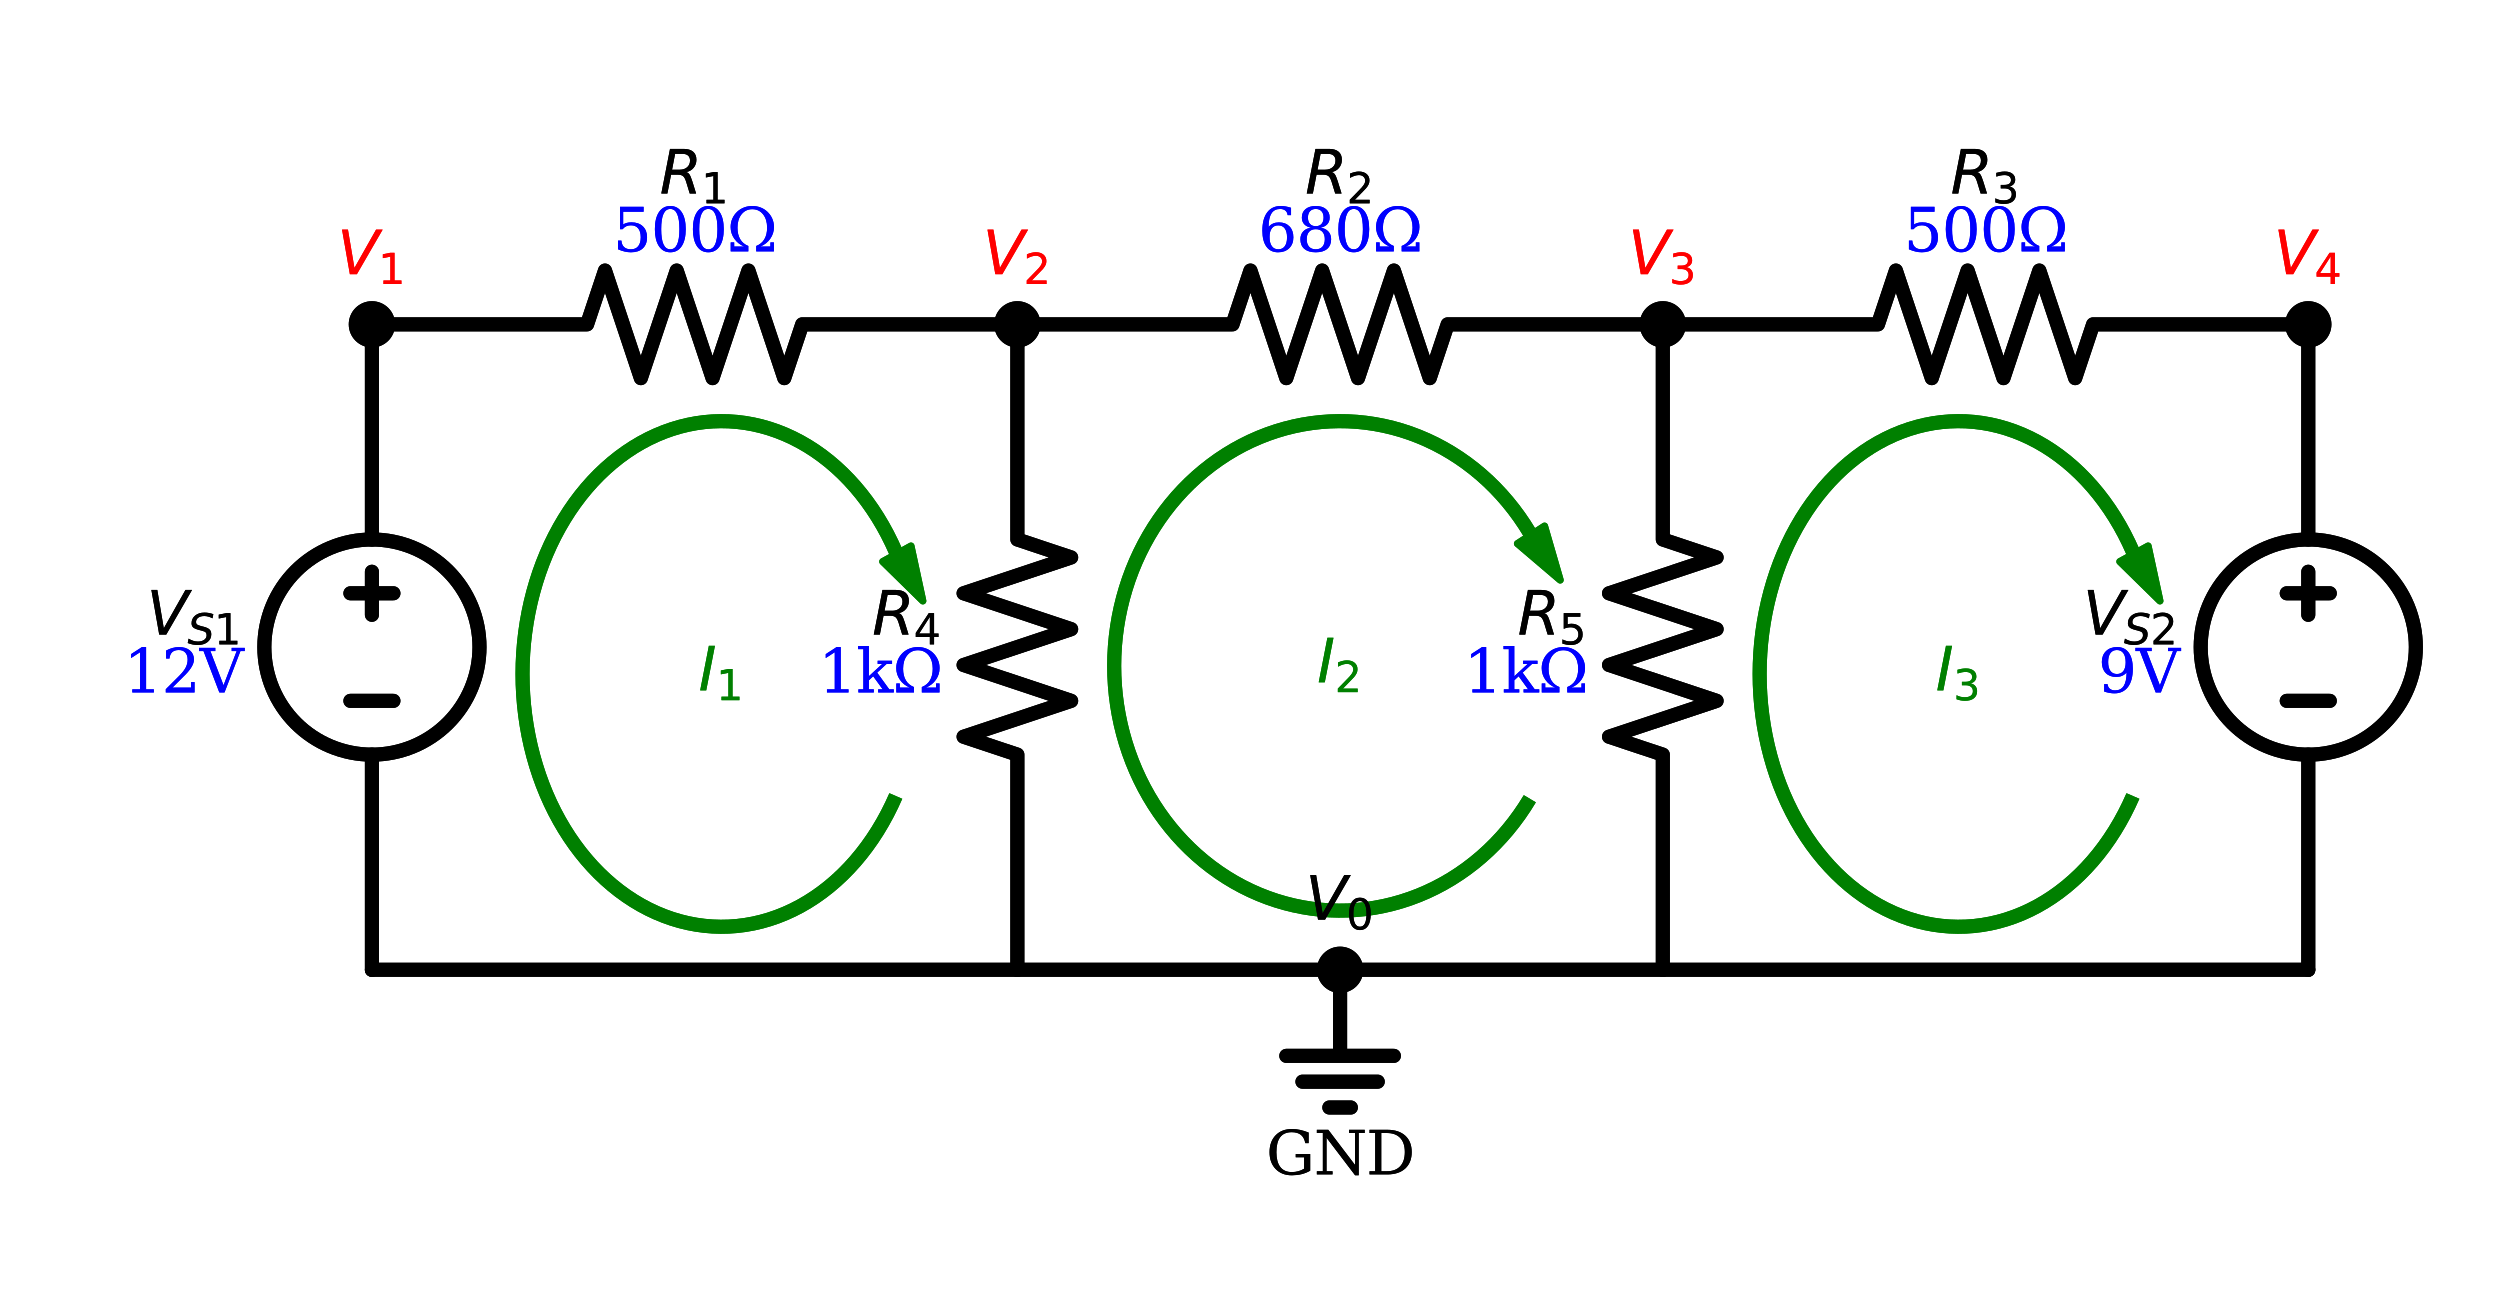 <?xml version="1.0" encoding="utf-8" standalone="no"?>
<!DOCTYPE svg PUBLIC "-//W3C//DTD SVG 1.1//EN"
  "http://www.w3.org/Graphics/SVG/1.1/DTD/svg11.dtd">
<svg xmlns:xlink="http://www.w3.org/1999/xlink" width="355.565pt" height="183.754pt" viewBox="0 0 355.565 183.754" xmlns="http://www.w3.org/2000/svg" version="1.1">
 <defs>
  <style type="text/css">*{stroke-linejoin: round; stroke-linecap: butt}</style>
 </defs>
 <g id="figure_1">
  <g id="patch_1">
   <path d="M 0 183.754 
L 355.565 183.754 
L 355.565 0 
L 0 0 
z
" style="fill: #ffffff"/>
  </g>
  <g id="axes_1">
   <g id="patch_2">
    <path d="M 52.896 107.33 
C 56.954 107.33 60.846 105.718 63.715 102.849 
C 66.584 99.98 68.196 96.088 68.196 92.03 
C 68.196 87.972 66.584 84.08 63.715 81.211 
C 60.846 78.342 56.954 76.73 52.896 76.73 
C 48.838 76.73 44.946 78.342 42.077 81.211 
C 39.208 84.08 37.596 87.972 37.596 92.03 
C 37.596 96.088 39.208 99.98 42.077 102.849 
C 44.946 105.718 48.838 107.33 52.896 107.33 
L 52.896 107.33 
z
" clip-path="url(#pdf6a0d8277)" style="fill: none; stroke: #000000; stroke-width: 2; stroke-linejoin: miter"/>
   </g>
   <g id="patch_3">
    <path d="M 328.296 107.33 
C 332.354 107.33 336.246 105.718 339.115 102.849 
C 341.984 99.98 343.596 96.088 343.596 92.03 
C 343.596 87.972 341.984 84.08 339.115 81.211 
C 336.246 78.342 332.354 76.73 328.296 76.73 
C 324.238 76.73 320.346 78.342 317.477 81.211 
C 314.608 84.08 312.996 87.972 312.996 92.03 
C 312.996 96.088 314.608 99.98 317.477 102.849 
C 320.346 105.718 324.238 107.33 328.296 107.33 
L 328.296 107.33 
z
" clip-path="url(#pdf6a0d8277)" style="fill: none; stroke: #000000; stroke-width: 2; stroke-linejoin: miter"/>
   </g>
   <g id="patch_4">
    <path d="M 127.409 78.498 
C 125.904 75.029 123.958 71.9 121.65 69.238 
C 119.342 66.575 116.703 64.415 113.84 62.845 
C 110.978 61.275 107.93 60.317 104.822 60.009 
C 101.713 59.701 98.586 60.047 95.566 61.035 
C 92.547 62.022 89.676 63.636 87.071 65.812 
C 84.466 67.988 82.161 70.696 80.251 73.826 
C 78.34 76.956 76.85 80.466 75.841 84.213 
C 74.831 87.961 74.316 91.894 74.316 95.855 
C 74.316 99.816 74.831 103.749 75.841 107.497 
C 76.85 111.244 78.34 114.754 80.251 117.884 
C 82.161 121.014 84.466 123.722 87.071 125.898 
C 89.676 128.074 92.547 129.688 95.566 130.675 
C 98.586 131.663 101.713 132.009 104.822 131.701 
C 107.93 131.393 110.978 130.435 113.84 128.865 
C 116.703 127.295 119.342 125.135 121.65 122.472 
C 123.958 119.81 125.904 116.681 127.409 113.212 
" clip-path="url(#pdf6a0d8277)" style="fill: none; stroke: #008000; stroke-width: 2; stroke-linejoin: miter"/>
   </g>
   <g id="patch_5">
    <path d="M 131.25 85.466 
L 125.547 79.874 
L 127.544 78.773 
L 127.396 78.505 
L 127.423 78.491 
L 127.571 78.759 
L 129.567 77.658 
z
" clip-path="url(#pdf6a0d8277)" style="fill: #008000; stroke: #008000; stroke-linejoin: miter"/>
   </g>
   <g id="patch_6">
    <path d="M 217.58 75.813 
C 215.71 72.679 213.387 69.89 210.7 67.555 
C 208.012 65.22 204.996 63.368 201.765 62.071 
C 198.535 60.774 195.134 60.047 191.691 59.92 
C 188.248 59.793 184.808 60.267 181.504 61.323 
C 178.2 62.379 175.074 64.004 172.246 66.135 
C 169.418 68.267 166.925 70.877 164.862 73.866 
C 162.799 76.855 161.194 80.185 160.107 83.726 
C 159.02 87.268 158.466 90.975 158.466 94.707 
C 158.466 98.44 159.02 102.147 160.107 105.689 
C 161.194 109.23 162.799 112.56 164.862 115.549 
C 166.925 118.538 169.418 121.148 172.246 123.28 
C 175.074 125.411 178.2 127.036 181.504 128.092 
C 184.808 129.148 188.248 129.622 191.691 129.495 
C 195.134 129.368 198.535 128.641 201.765 127.344 
C 204.996 126.047 208.012 124.195 210.7 121.86 
C 213.387 119.525 215.71 116.736 217.58 113.602 
" clip-path="url(#pdf6a0d8277)" style="fill: none; stroke: #008000; stroke-width: 2; stroke-linejoin: miter"/>
   </g>
   <g id="patch_7">
    <path d="M 221.899 82.495 
L 215.819 77.316 
L 217.733 76.078 
L 217.567 75.821 
L 217.593 75.805 
L 217.759 76.062 
L 219.674 74.824 
z
" clip-path="url(#pdf6a0d8277)" style="fill: #008000; stroke: #008000; stroke-linejoin: miter"/>
   </g>
   <g id="patch_8">
    <path d="M 303.359 78.498 
C 301.854 75.029 299.908 71.9 297.6 69.238 
C 295.292 66.575 292.653 64.415 289.79 62.845 
C 286.928 61.275 283.88 60.317 280.772 60.009 
C 277.663 59.701 274.536 60.047 271.516 61.035 
C 268.497 62.022 265.626 63.636 263.021 65.812 
C 260.416 67.988 258.111 70.696 256.201 73.826 
C 254.29 76.956 252.8 80.466 251.791 84.213 
C 250.781 87.961 250.266 91.894 250.266 95.855 
C 250.266 99.816 250.781 103.749 251.791 107.497 
C 252.8 111.244 254.29 114.754 256.201 117.884 
C 258.111 121.014 260.416 123.722 263.021 125.898 
C 265.626 128.074 268.497 129.688 271.516 130.675 
C 274.536 131.663 277.663 132.009 280.772 131.701 
C 283.88 131.393 286.928 130.435 289.79 128.865 
C 292.653 127.295 295.292 125.135 297.6 122.472 
C 299.908 119.81 301.854 116.681 303.359 113.212 
" clip-path="url(#pdf6a0d8277)" style="fill: none; stroke: #008000; stroke-width: 2; stroke-linejoin: miter"/>
   </g>
   <g id="patch_9">
    <path d="M 307.2 85.466 
L 301.497 79.874 
L 303.494 78.773 
L 303.346 78.505 
L 303.373 78.491 
L 303.521 78.759 
L 305.517 77.658 
z
" clip-path="url(#pdf6a0d8277)" style="fill: #008000; stroke: #008000; stroke-linejoin: miter"/>
   </g>
   <g id="patch_10">
    <path d="M 52.896 107.33 
C 56.954 107.33 60.846 105.718 63.715 102.849 
C 66.584 99.98 68.196 96.088 68.196 92.03 
C 68.196 87.972 66.584 84.08 63.715 81.211 
C 60.846 78.342 56.954 76.73 52.896 76.73 
C 48.838 76.73 44.946 78.342 42.077 81.211 
C 39.208 84.08 37.596 87.972 37.596 92.03 
C 37.596 96.088 39.208 99.98 42.077 102.849 
C 44.946 105.718 48.838 107.33 52.896 107.33 
L 52.896 107.33 
z
" clip-path="url(#pdf6a0d8277)" style="fill: none; stroke: #000000; stroke-width: 2; stroke-linejoin: miter"/>
   </g>
   <g id="patch_11">
    <path d="M 328.296 107.33 
C 332.354 107.33 336.246 105.718 339.115 102.849 
C 341.984 99.98 343.596 96.088 343.596 92.03 
C 343.596 87.972 341.984 84.08 339.115 81.211 
C 336.246 78.342 332.354 76.73 328.296 76.73 
C 324.238 76.73 320.346 78.342 317.477 81.211 
C 314.608 84.08 312.996 87.972 312.996 92.03 
C 312.996 96.088 314.608 99.98 317.477 102.849 
C 320.346 105.718 324.238 107.33 328.296 107.33 
L 328.296 107.33 
z
" clip-path="url(#pdf6a0d8277)" style="fill: none; stroke: #000000; stroke-width: 2; stroke-linejoin: miter"/>
   </g>
   <g id="patch_12">
    <path d="M 127.409 78.498 
C 125.904 75.029 123.958 71.9 121.65 69.238 
C 119.342 66.575 116.703 64.415 113.84 62.845 
C 110.978 61.275 107.93 60.317 104.822 60.009 
C 101.713 59.701 98.586 60.047 95.566 61.035 
C 92.547 62.022 89.676 63.636 87.071 65.812 
C 84.466 67.988 82.161 70.696 80.251 73.826 
C 78.34 76.956 76.85 80.466 75.841 84.213 
C 74.831 87.961 74.316 91.894 74.316 95.855 
C 74.316 99.816 74.831 103.749 75.841 107.497 
C 76.85 111.244 78.34 114.754 80.251 117.884 
C 82.161 121.014 84.466 123.722 87.071 125.898 
C 89.676 128.074 92.547 129.688 95.566 130.675 
C 98.586 131.663 101.713 132.009 104.822 131.701 
C 107.93 131.393 110.978 130.435 113.84 128.865 
C 116.703 127.295 119.342 125.135 121.65 122.472 
C 123.958 119.81 125.904 116.681 127.409 113.212 
" clip-path="url(#pdf6a0d8277)" style="fill: none; stroke: #008000; stroke-width: 2; stroke-linejoin: miter"/>
   </g>
   <g id="patch_13">
    <path d="M 131.25 85.466 
L 125.547 79.874 
L 127.544 78.773 
L 127.396 78.505 
L 127.423 78.491 
L 127.571 78.759 
L 129.567 77.658 
z
" clip-path="url(#pdf6a0d8277)" style="fill: #008000; stroke: #008000; stroke-linejoin: miter"/>
   </g>
   <g id="patch_14">
    <path d="M 217.58 75.813 
C 215.71 72.679 213.387 69.89 210.7 67.555 
C 208.012 65.22 204.996 63.368 201.765 62.071 
C 198.535 60.774 195.134 60.047 191.691 59.92 
C 188.248 59.793 184.808 60.267 181.504 61.323 
C 178.2 62.379 175.074 64.004 172.246 66.135 
C 169.418 68.267 166.925 70.877 164.862 73.866 
C 162.799 76.855 161.194 80.185 160.107 83.726 
C 159.02 87.268 158.466 90.975 158.466 94.707 
C 158.466 98.44 159.02 102.147 160.107 105.689 
C 161.194 109.23 162.799 112.56 164.862 115.549 
C 166.925 118.538 169.418 121.148 172.246 123.28 
C 175.074 125.411 178.2 127.036 181.504 128.092 
C 184.808 129.148 188.248 129.622 191.691 129.495 
C 195.134 129.368 198.535 128.641 201.765 127.344 
C 204.996 126.047 208.012 124.195 210.7 121.86 
C 213.387 119.525 215.71 116.736 217.58 113.602 
" clip-path="url(#pdf6a0d8277)" style="fill: none; stroke: #008000; stroke-width: 2; stroke-linejoin: miter"/>
   </g>
   <g id="patch_15">
    <path d="M 221.899 82.495 
L 215.819 77.316 
L 217.733 76.078 
L 217.567 75.821 
L 217.593 75.805 
L 217.759 76.062 
L 219.674 74.824 
z
" clip-path="url(#pdf6a0d8277)" style="fill: #008000; stroke: #008000; stroke-linejoin: miter"/>
   </g>
   <g id="patch_16">
    <path d="M 303.359 78.498 
C 301.854 75.029 299.908 71.9 297.6 69.238 
C 295.292 66.575 292.653 64.415 289.79 62.845 
C 286.928 61.275 283.88 60.317 280.772 60.009 
C 277.663 59.701 274.536 60.047 271.516 61.035 
C 268.497 62.022 265.626 63.636 263.021 65.812 
C 260.416 67.988 258.111 70.696 256.201 73.826 
C 254.29 76.956 252.8 80.466 251.791 84.213 
C 250.781 87.961 250.266 91.894 250.266 95.855 
C 250.266 99.816 250.781 103.749 251.791 107.497 
C 252.8 111.244 254.29 114.754 256.201 117.884 
C 258.111 121.014 260.416 123.722 263.021 125.898 
C 265.626 128.074 268.497 129.688 271.516 130.675 
C 274.536 131.663 277.663 132.009 280.772 131.701 
C 283.88 131.393 286.928 130.435 289.79 128.865 
C 292.653 127.295 295.292 125.135 297.6 122.472 
C 299.908 119.81 301.854 116.681 303.359 113.212 
" clip-path="url(#pdf6a0d8277)" style="fill: none; stroke: #008000; stroke-width: 2; stroke-linejoin: miter"/>
   </g>
   <g id="patch_17">
    <path d="M 307.2 85.466 
L 301.497 79.874 
L 303.494 78.773 
L 303.346 78.505 
L 303.373 78.491 
L 303.521 78.759 
L 305.517 77.658 
z
" clip-path="url(#pdf6a0d8277)" style="fill: #008000; stroke: #008000; stroke-linejoin: miter"/>
   </g>
   <g id="line2d_1">
    <path d="M 52.896 137.93 
L 52.896 107.33 
L 52.896 107.33 
M 52.896 76.73 
L 52.896 76.73 
L 52.896 46.13 
" clip-path="url(#pdf6a0d8277)" style="fill: none; stroke: #000000; stroke-width: 2; stroke-linecap: round"/>
   </g>
   <g id="line2d_2">
    <path d="M 55.956 99.68 
L 49.836 99.68 
" clip-path="url(#pdf6a0d8277)" style="fill: none; stroke: #000000; stroke-width: 2; stroke-linecap: round"/>
   </g>
   <g id="line2d_3">
    <path d="M 52.896 87.44 
L 52.896 81.32 
" clip-path="url(#pdf6a0d8277)" style="fill: none; stroke: #000000; stroke-width: 2; stroke-linecap: round"/>
   </g>
   <g id="line2d_4">
    <path d="M 55.956 84.38 
L 49.836 84.38 
" clip-path="url(#pdf6a0d8277)" style="fill: none; stroke: #000000; stroke-width: 2; stroke-linecap: round"/>
   </g>
   <g id="line2d_5">
    <path d="M 52.896 46.13 
L 83.496 46.13 
L 86.046 38.48 
L 91.146 53.78 
L 96.246 38.48 
L 101.346 53.78 
L 106.446 38.48 
L 111.546 53.78 
L 114.096 46.13 
L 144.696 46.13 
" clip-path="url(#pdf6a0d8277)" style="fill: none; stroke: #000000; stroke-width: 2; stroke-linecap: round"/>
   </g>
   <g id="line2d_6">
    <path d="M 144.696 46.13 
L 144.696 76.73 
L 152.346 79.28 
L 137.046 84.38 
L 152.346 89.48 
L 137.046 94.58 
L 152.346 99.68 
L 137.046 104.78 
L 144.696 107.33 
L 144.696 137.93 
" clip-path="url(#pdf6a0d8277)" style="fill: none; stroke: #000000; stroke-width: 2; stroke-linecap: round"/>
   </g>
   <g id="line2d_7">
    <path d="M 144.696 137.93 
L 98.796 137.93 
L 52.896 137.93 
" clip-path="url(#pdf6a0d8277)" style="fill: none; stroke: #000000; stroke-width: 2; stroke-linecap: round"/>
   </g>
   <g id="line2d_8">
    <path d="M 144.696 46.13 
L 175.296 46.13 
L 177.846 38.48 
L 182.946 53.78 
L 188.046 38.48 
L 193.146 53.78 
L 198.246 38.48 
L 203.346 53.78 
L 205.896 46.13 
L 236.496 46.13 
" clip-path="url(#pdf6a0d8277)" style="fill: none; stroke: #000000; stroke-width: 2; stroke-linecap: round"/>
   </g>
   <g id="line2d_9">
    <path d="M 236.496 46.13 
L 236.496 76.73 
L 244.146 79.28 
L 228.846 84.38 
L 244.146 89.48 
L 228.846 94.58 
L 244.146 99.68 
L 228.846 104.78 
L 236.496 107.33 
L 236.496 137.93 
" clip-path="url(#pdf6a0d8277)" style="fill: none; stroke: #000000; stroke-width: 2; stroke-linecap: round"/>
   </g>
   <g id="line2d_10">
    <path d="M 236.496 137.93 
L 213.546 137.93 
L 190.596 137.93 
" clip-path="url(#pdf6a0d8277)" style="fill: none; stroke: #000000; stroke-width: 2; stroke-linecap: round"/>
   </g>
   <g id="line2d_11">
    <path d="M 190.596 137.93 
L 167.646 137.93 
L 144.696 137.93 
" clip-path="url(#pdf6a0d8277)" style="fill: none; stroke: #000000; stroke-width: 2; stroke-linecap: round"/>
   </g>
   <g id="line2d_12">
    <path d="M 190.596 137.93 
L 190.596 150.17 
L 182.946 150.17 
L 198.246 150.17 
M 185.241 153.842 
L 195.951 153.842 
M 189.066 157.514 
L 192.126 157.514 
" clip-path="url(#pdf6a0d8277)" style="fill: none; stroke: #000000; stroke-width: 2; stroke-linecap: round"/>
   </g>
   <g id="line2d_13">
    <path d="M 236.496 46.13 
L 267.096 46.13 
L 269.646 38.48 
L 274.746 53.78 
L 279.846 38.48 
L 284.946 53.78 
L 290.046 38.48 
L 295.146 53.78 
L 297.696 46.13 
L 328.296 46.13 
" clip-path="url(#pdf6a0d8277)" style="fill: none; stroke: #000000; stroke-width: 2; stroke-linecap: round"/>
   </g>
   <g id="line2d_14">
    <path d="M 328.296 46.13 
L 328.296 76.73 
L 328.296 76.73 
M 328.296 107.33 
L 328.296 107.33 
L 328.296 137.93 
" clip-path="url(#pdf6a0d8277)" style="fill: none; stroke: #000000; stroke-width: 2; stroke-linecap: round"/>
   </g>
   <g id="line2d_15">
    <path d="M 331.356 99.68 
L 325.236 99.68 
" clip-path="url(#pdf6a0d8277)" style="fill: none; stroke: #000000; stroke-width: 2; stroke-linecap: round"/>
   </g>
   <g id="line2d_16">
    <path d="M 328.296 81.32 
L 328.296 87.44 
" clip-path="url(#pdf6a0d8277)" style="fill: none; stroke: #000000; stroke-width: 2; stroke-linecap: round"/>
   </g>
   <g id="line2d_17">
    <path d="M 331.356 84.38 
L 325.236 84.38 
" clip-path="url(#pdf6a0d8277)" style="fill: none; stroke: #000000; stroke-width: 2; stroke-linecap: round"/>
   </g>
   <g id="line2d_18">
    <path d="M 328.296 137.93 
L 282.396 137.93 
L 236.496 137.93 
" clip-path="url(#pdf6a0d8277)" style="fill: none; stroke: #000000; stroke-width: 2; stroke-linecap: round"/>
   </g>
   <g id="line2d_19">
    <path d="M 52.896 137.93 
L 52.896 107.33 
L 52.896 107.33 
M 52.896 76.73 
L 52.896 76.73 
L 52.896 46.13 
" clip-path="url(#pdf6a0d8277)" style="fill: none; stroke: #000000; stroke-width: 2; stroke-linecap: round"/>
   </g>
   <g id="line2d_20">
    <path d="M 55.956 99.68 
L 49.836 99.68 
" clip-path="url(#pdf6a0d8277)" style="fill: none; stroke: #000000; stroke-width: 2; stroke-linecap: round"/>
   </g>
   <g id="line2d_21">
    <path d="M 52.896 87.44 
L 52.896 81.32 
" clip-path="url(#pdf6a0d8277)" style="fill: none; stroke: #000000; stroke-width: 2; stroke-linecap: round"/>
   </g>
   <g id="line2d_22">
    <path d="M 55.956 84.38 
L 49.836 84.38 
" clip-path="url(#pdf6a0d8277)" style="fill: none; stroke: #000000; stroke-width: 2; stroke-linecap: round"/>
   </g>
   <g id="line2d_23">
    <path d="M 52.896 46.13 
L 83.496 46.13 
L 86.046 38.48 
L 91.146 53.78 
L 96.246 38.48 
L 101.346 53.78 
L 106.446 38.48 
L 111.546 53.78 
L 114.096 46.13 
L 144.696 46.13 
" clip-path="url(#pdf6a0d8277)" style="fill: none; stroke: #000000; stroke-width: 2; stroke-linecap: round"/>
   </g>
   <g id="line2d_24">
    <path d="M 144.696 46.13 
L 144.696 76.73 
L 152.346 79.28 
L 137.046 84.38 
L 152.346 89.48 
L 137.046 94.58 
L 152.346 99.68 
L 137.046 104.78 
L 144.696 107.33 
L 144.696 137.93 
" clip-path="url(#pdf6a0d8277)" style="fill: none; stroke: #000000; stroke-width: 2; stroke-linecap: round"/>
   </g>
   <g id="line2d_25">
    <path d="M 144.696 137.93 
L 98.796 137.93 
L 52.896 137.93 
" clip-path="url(#pdf6a0d8277)" style="fill: none; stroke: #000000; stroke-width: 2; stroke-linecap: round"/>
   </g>
   <g id="line2d_26">
    <path d="M 144.696 46.13 
L 175.296 46.13 
L 177.846 38.48 
L 182.946 53.78 
L 188.046 38.48 
L 193.146 53.78 
L 198.246 38.48 
L 203.346 53.78 
L 205.896 46.13 
L 236.496 46.13 
" clip-path="url(#pdf6a0d8277)" style="fill: none; stroke: #000000; stroke-width: 2; stroke-linecap: round"/>
   </g>
   <g id="line2d_27">
    <path d="M 236.496 46.13 
L 236.496 76.73 
L 244.146 79.28 
L 228.846 84.38 
L 244.146 89.48 
L 228.846 94.58 
L 244.146 99.68 
L 228.846 104.78 
L 236.496 107.33 
L 236.496 137.93 
" clip-path="url(#pdf6a0d8277)" style="fill: none; stroke: #000000; stroke-width: 2; stroke-linecap: round"/>
   </g>
   <g id="line2d_28">
    <path d="M 236.496 137.93 
L 213.546 137.93 
L 190.596 137.93 
" clip-path="url(#pdf6a0d8277)" style="fill: none; stroke: #000000; stroke-width: 2; stroke-linecap: round"/>
   </g>
   <g id="line2d_29">
    <path d="M 190.596 137.93 
L 167.646 137.93 
L 144.696 137.93 
" clip-path="url(#pdf6a0d8277)" style="fill: none; stroke: #000000; stroke-width: 2; stroke-linecap: round"/>
   </g>
   <g id="line2d_30">
    <path d="M 190.596 137.93 
L 190.596 150.17 
L 182.946 150.17 
L 198.246 150.17 
M 185.241 153.842 
L 195.951 153.842 
M 189.066 157.514 
L 192.126 157.514 
" clip-path="url(#pdf6a0d8277)" style="fill: none; stroke: #000000; stroke-width: 2; stroke-linecap: round"/>
   </g>
   <g id="line2d_31">
    <path d="M 236.496 46.13 
L 267.096 46.13 
L 269.646 38.48 
L 274.746 53.78 
L 279.846 38.48 
L 284.946 53.78 
L 290.046 38.48 
L 295.146 53.78 
L 297.696 46.13 
L 328.296 46.13 
" clip-path="url(#pdf6a0d8277)" style="fill: none; stroke: #000000; stroke-width: 2; stroke-linecap: round"/>
   </g>
   <g id="line2d_32">
    <path d="M 328.296 46.13 
L 328.296 76.73 
L 328.296 76.73 
M 328.296 107.33 
L 328.296 107.33 
L 328.296 137.93 
" clip-path="url(#pdf6a0d8277)" style="fill: none; stroke: #000000; stroke-width: 2; stroke-linecap: round"/>
   </g>
   <g id="line2d_33">
    <path d="M 331.356 99.68 
L 325.236 99.68 
" clip-path="url(#pdf6a0d8277)" style="fill: none; stroke: #000000; stroke-width: 2; stroke-linecap: round"/>
   </g>
   <g id="line2d_34">
    <path d="M 328.296 81.32 
L 328.296 87.44 
" clip-path="url(#pdf6a0d8277)" style="fill: none; stroke: #000000; stroke-width: 2; stroke-linecap: round"/>
   </g>
   <g id="line2d_35">
    <path d="M 331.356 84.38 
L 325.236 84.38 
" clip-path="url(#pdf6a0d8277)" style="fill: none; stroke: #000000; stroke-width: 2; stroke-linecap: round"/>
   </g>
   <g id="line2d_36">
    <path d="M 328.296 137.93 
L 282.396 137.93 
L 236.496 137.93 
" clip-path="url(#pdf6a0d8277)" style="fill: none; stroke: #000000; stroke-width: 2; stroke-linecap: round"/>
   </g>
   <g id="text_1">
    <g clip-path="url(#pdf6a0d8277)">
     <!-- $V_{S1}$ -->
     <g transform="translate(20.851 90.262) scale(0.085 -0.085)">
      <defs>
       <path id="DejaVuSans-Oblique-56" d="M 1319 0 
L 500 4666 
L 1119 4666 
L 1797 653 
L 4063 4666 
L 4750 4666 
L 2053 0 
L 1319 0 
z
" transform="scale(0.016)"/>
       <path id="DejaVuSans-Oblique-53" d="M 3859 4513 
L 3738 3897 
Q 3422 4066 3111 4152 
Q 2800 4238 2509 4238 
Q 1944 4238 1609 3991 
Q 1275 3744 1275 3334 
Q 1275 3109 1398 2989 
Q 1522 2869 2034 2731 
L 2413 2638 
Q 3053 2472 3303 2217 
Q 3553 1963 3553 1503 
Q 3553 797 2998 353 
Q 2444 -91 1538 -91 
Q 1166 -91 791 -17 
Q 416 56 38 206 
L 166 856 
Q 513 641 861 531 
Q 1209 422 1556 422 
Q 2147 422 2503 684 
Q 2859 947 2859 1369 
Q 2859 1650 2717 1795 
Q 2575 1941 2106 2059 
L 1728 2156 
Q 1081 2325 845 2545 
Q 609 2766 609 3163 
Q 609 3859 1145 4304 
Q 1681 4750 2541 4750 
Q 2875 4750 3203 4690 
Q 3531 4631 3859 4513 
z
" transform="scale(0.016)"/>
       <path id="DejaVuSans-31" d="M 794 531 
L 1825 531 
L 1825 4091 
L 703 3866 
L 703 4441 
L 1819 4666 
L 2450 4666 
L 2450 531 
L 3481 531 
L 3481 0 
L 794 0 
L 794 531 
z
" transform="scale(0.016)"/>
      </defs>
      <use xlink:href="#DejaVuSans-Oblique-56" transform="translate(0 0.094)"/>
      <use xlink:href="#DejaVuSans-Oblique-53" transform="translate(68.408 -16.312) scale(0.7)"/>
      <use xlink:href="#DejaVuSans-31" transform="translate(112.842 -16.312) scale(0.7)"/>
     </g>
    </g>
   </g>
   <g id="text_2">
    <g clip-path="url(#pdf6a0d8277)">
     <!-- 12V -->
     <g style="fill: #0000ff" transform="translate(17.581 98.489) scale(0.085 -0.085)">
      <defs>
       <path id="DejaVuSerif-31" d="M 909 0 
L 909 331 
L 1722 331 
L 1722 4213 
L 781 3603 
L 781 4013 
L 1919 4750 
L 2350 4750 
L 2350 331 
L 3163 331 
L 3163 0 
L 909 0 
z
" transform="scale(0.016)"/>
       <path id="DejaVuSerif-32" d="M 819 3553 
L 469 3553 
L 469 4384 
Q 803 4563 1142 4656 
Q 1481 4750 1806 4750 
Q 2534 4750 2956 4397 
Q 3378 4044 3378 3438 
Q 3378 2753 2422 1800 
Q 2347 1728 2309 1691 
L 1131 513 
L 3078 513 
L 3078 1088 
L 3444 1088 
L 3444 0 
L 434 0 
L 434 341 
L 1850 1753 
Q 2319 2222 2519 2614 
Q 2719 3006 2719 3438 
Q 2719 3909 2473 4175 
Q 2228 4441 1797 4441 
Q 1350 4441 1106 4219 
Q 863 3997 819 3553 
z
" transform="scale(0.016)"/>
       <path id="DejaVuSerif-56" d="M 1119 4331 
L 2497 750 
L 3872 4331 
L 3347 4331 
L 3347 4666 
L 4716 4666 
L 4716 4331 
L 4263 4331 
L 2597 0 
L 2059 0 
L 403 4331 
L -63 4331 
L -63 4666 
L 1638 4666 
L 1638 4331 
L 1119 4331 
z
" transform="scale(0.016)"/>
      </defs>
      <use xlink:href="#DejaVuSerif-31"/>
      <use xlink:href="#DejaVuSerif-32" x="63.623"/>
      <use xlink:href="#DejaVuSerif-56" x="127.246"/>
     </g>
    </g>
   </g>
   <g id="text_3">
    <g clip-path="url(#pdf6a0d8277)">
     <!-- $R_1$ -->
     <g transform="translate(93.823 27.532) scale(0.085 -0.085)">
      <defs>
       <path id="DejaVuSans-Oblique-52" d="M 1613 4147 
L 1294 2491 
L 2106 2491 
Q 2584 2491 2879 2755 
Q 3175 3019 3175 3444 
Q 3175 3784 2976 3965 
Q 2778 4147 2406 4147 
L 1613 4147 
z
M 2772 2241 
Q 2972 2194 3105 2009 
Q 3238 1825 3413 1275 
L 3809 0 
L 3144 0 
L 2778 1197 
Q 2638 1659 2453 1815 
Q 2269 1972 1888 1972 
L 1191 1972 
L 806 0 
L 172 0 
L 1081 4666 
L 2503 4666 
Q 3150 4666 3495 4373 
Q 3841 4081 3841 3531 
Q 3841 3044 3547 2687 
Q 3253 2331 2772 2241 
z
" transform="scale(0.016)"/>
      </defs>
      <use xlink:href="#DejaVuSans-Oblique-52" transform="translate(0 0.094)"/>
      <use xlink:href="#DejaVuSans-31" transform="translate(69.482 -16.312) scale(0.7)"/>
     </g>
    </g>
   </g>
   <g id="text_4">
    <g clip-path="url(#pdf6a0d8277)">
     <!-- 500Ω -->
     <g style="fill: #0000ff" transform="translate(87.16 35.759) scale(0.085 -0.085)">
      <defs>
       <path id="DejaVuSerif-35" d="M 3219 4666 
L 3219 4153 
L 1081 4153 
L 1081 2816 
Q 1244 2928 1461 2984 
Q 1678 3041 1947 3041 
Q 2703 3041 3140 2622 
Q 3578 2203 3578 1478 
Q 3578 738 3136 323 
Q 2694 -91 1894 -91 
Q 1572 -91 1234 -12 
Q 897 66 544 225 
L 544 1131 
L 897 1131 
Q 925 688 1179 453 
Q 1434 219 1894 219 
Q 2388 219 2653 544 
Q 2919 869 2919 1478 
Q 2919 2084 2655 2407 
Q 2391 2731 1894 2731 
Q 1613 2731 1398 2631 
Q 1184 2531 1019 2322 
L 750 2322 
L 750 4666 
L 3219 4666 
z
" transform="scale(0.016)"/>
       <path id="DejaVuSerif-30" d="M 2034 219 
Q 2513 219 2750 744 
Q 2988 1269 2988 2328 
Q 2988 3391 2750 3916 
Q 2513 4441 2034 4441 
Q 1556 4441 1318 3916 
Q 1081 3391 1081 2328 
Q 1081 1269 1318 744 
Q 1556 219 2034 219 
z
M 2034 -91 
Q 1275 -91 848 546 
Q 422 1184 422 2328 
Q 422 3475 848 4112 
Q 1275 4750 2034 4750 
Q 2797 4750 3222 4112 
Q 3647 3475 3647 2328 
Q 3647 1184 3222 546 
Q 2797 -91 2034 -91 
z
" transform="scale(0.016)"/>
       <path id="DejaVuSerif-3a9" d="M 3500 513 
L 4550 513 
L 4550 941 
L 4916 941 
L 4916 0 
L 3066 0 
L 3066 569 
Q 3628 788 3917 1273 
Q 4206 1759 4206 2484 
Q 4206 3356 3778 3886 
Q 3350 4416 2656 4416 
Q 1963 4416 1534 3886 
Q 1106 3356 1106 2484 
Q 1106 1756 1393 1272 
Q 1681 788 2241 569 
L 2241 0 
L 397 0 
L 397 941 
L 763 941 
L 763 513 
L 1806 513 
Q 1153 784 772 1334 
Q 391 1884 391 2553 
Q 391 3025 570 3434 
Q 750 3844 1094 4166 
Q 1403 4450 1803 4600 
Q 2203 4750 2656 4750 
Q 3109 4750 3506 4601 
Q 3903 4453 4213 4166 
Q 4559 3844 4740 3433 
Q 4922 3022 4922 2553 
Q 4922 1888 4539 1336 
Q 4156 784 3500 513 
z
" transform="scale(0.016)"/>
      </defs>
      <use xlink:href="#DejaVuSerif-35"/>
      <use xlink:href="#DejaVuSerif-30" x="63.623"/>
      <use xlink:href="#DejaVuSerif-30" x="127.246"/>
      <use xlink:href="#DejaVuSerif-3a9" x="190.869"/>
     </g>
    </g>
   </g>
   <g id="text_5">
    <g clip-path="url(#pdf6a0d8277)">
     <!-- $R_4$ -->
     <g transform="translate(124.041 90.262) scale(0.085 -0.085)">
      <defs>
       <path id="DejaVuSans-34" d="M 2419 4116 
L 825 1625 
L 2419 1625 
L 2419 4116 
z
M 2253 4666 
L 3047 4666 
L 3047 1625 
L 3713 1625 
L 3713 1100 
L 3047 1100 
L 3047 0 
L 2419 0 
L 2419 1100 
L 313 1100 
L 313 1709 
L 2253 4666 
z
" transform="scale(0.016)"/>
      </defs>
      <use xlink:href="#DejaVuSans-Oblique-52" transform="translate(0 0.094)"/>
      <use xlink:href="#DejaVuSans-34" transform="translate(69.482 -16.312) scale(0.7)"/>
     </g>
    </g>
   </g>
   <g id="text_6">
    <g clip-path="url(#pdf6a0d8277)">
     <!-- 1kΩ -->
     <g style="fill: #0000ff" transform="translate(116.38 98.489) scale(0.085 -0.085)">
      <defs>
       <path id="DejaVuSerif-6b" d="M 1831 0 
L 219 0 
L 219 331 
L 738 331 
L 738 4531 
L 184 4531 
L 184 4863 
L 1313 4863 
L 1313 1697 
L 2713 2988 
L 2234 2988 
L 2234 3322 
L 3738 3322 
L 3738 2988 
L 3169 2988 
L 2181 2075 
L 3444 331 
L 3922 331 
L 3922 0 
L 2284 0 
L 2284 331 
L 2759 331 
L 1766 1697 
L 1313 1275 
L 1313 331 
L 1831 331 
L 1831 0 
z
" transform="scale(0.016)"/>
      </defs>
      <use xlink:href="#DejaVuSerif-31"/>
      <use xlink:href="#DejaVuSerif-6b" x="63.623"/>
      <use xlink:href="#DejaVuSerif-3a9" x="124.219"/>
     </g>
    </g>
   </g>
   <g id="text_7">
    <g clip-path="url(#pdf6a0d8277)">
     <!-- $R_2$ -->
     <g transform="translate(185.624 27.532) scale(0.085 -0.085)">
      <defs>
       <path id="DejaVuSans-32" d="M 1228 531 
L 3431 531 
L 3431 0 
L 469 0 
L 469 531 
Q 828 903 1448 1529 
Q 2069 2156 2228 2338 
Q 2531 2678 2651 2914 
Q 2772 3150 2772 3378 
Q 2772 3750 2511 3984 
Q 2250 4219 1831 4219 
Q 1534 4219 1204 4116 
Q 875 4013 500 3803 
L 500 4441 
Q 881 4594 1212 4672 
Q 1544 4750 1819 4750 
Q 2544 4750 2975 4387 
Q 3406 4025 3406 3419 
Q 3406 3131 3298 2873 
Q 3191 2616 2906 2266 
Q 2828 2175 2409 1742 
Q 1991 1309 1228 531 
z
" transform="scale(0.016)"/>
      </defs>
      <use xlink:href="#DejaVuSans-Oblique-52" transform="translate(0 0.094)"/>
      <use xlink:href="#DejaVuSans-32" transform="translate(69.482 -16.312) scale(0.7)"/>
     </g>
    </g>
   </g>
   <g id="text_8">
    <g clip-path="url(#pdf6a0d8277)">
     <!-- 680Ω -->
     <g style="fill: #0000ff" transform="translate(178.96 35.759) scale(0.085 -0.085)">
      <defs>
       <path id="DejaVuSerif-36" d="M 2094 219 
Q 2534 219 2771 542 
Q 3009 866 3009 1472 
Q 3009 2078 2771 2401 
Q 2534 2725 2094 2725 
Q 1647 2725 1412 2412 
Q 1178 2100 1178 1509 
Q 1178 888 1415 553 
Q 1653 219 2094 219 
z
M 1075 2569 
Q 1288 2803 1556 2918 
Q 1825 3034 2163 3034 
Q 2859 3034 3264 2615 
Q 3669 2197 3669 1472 
Q 3669 763 3233 336 
Q 2797 -91 2069 -91 
Q 1278 -91 853 498 
Q 428 1088 428 2181 
Q 428 3406 931 4078 
Q 1434 4750 2350 4750 
Q 2597 4750 2869 4703 
Q 3141 4656 3425 4563 
L 3425 3794 
L 3072 3794 
Q 3034 4109 2831 4275 
Q 2628 4441 2284 4441 
Q 1678 4441 1381 3981 
Q 1084 3522 1075 2569 
z
" transform="scale(0.016)"/>
       <path id="DejaVuSerif-38" d="M 2981 1275 
Q 2981 1775 2732 2051 
Q 2484 2328 2034 2328 
Q 1584 2328 1336 2051 
Q 1088 1775 1088 1275 
Q 1088 772 1336 495 
Q 1584 219 2034 219 
Q 2484 219 2732 495 
Q 2981 772 2981 1275 
z
M 2853 3541 
Q 2853 3966 2637 4203 
Q 2422 4441 2034 4441 
Q 1650 4441 1433 4203 
Q 1216 3966 1216 3541 
Q 1216 3113 1433 2875 
Q 1650 2638 2034 2638 
Q 2422 2638 2637 2875 
Q 2853 3113 2853 3541 
z
M 2516 2484 
Q 3047 2413 3344 2092 
Q 3641 1772 3641 1275 
Q 3641 619 3225 264 
Q 2809 -91 2034 -91 
Q 1263 -91 845 264 
Q 428 619 428 1275 
Q 428 1772 725 2092 
Q 1022 2413 1556 2484 
Q 1084 2569 832 2842 
Q 581 3116 581 3541 
Q 581 4103 968 4426 
Q 1356 4750 2034 4750 
Q 2713 4750 3100 4426 
Q 3488 4103 3488 3541 
Q 3488 3116 3236 2842 
Q 2984 2569 2516 2484 
z
" transform="scale(0.016)"/>
      </defs>
      <use xlink:href="#DejaVuSerif-36"/>
      <use xlink:href="#DejaVuSerif-38" x="63.623"/>
      <use xlink:href="#DejaVuSerif-30" x="127.246"/>
      <use xlink:href="#DejaVuSerif-3a9" x="190.869"/>
     </g>
    </g>
   </g>
   <g id="text_9">
    <g clip-path="url(#pdf6a0d8277)">
     <!-- $R_5$ -->
     <g transform="translate(215.841 90.262) scale(0.085 -0.085)">
      <defs>
       <path id="DejaVuSans-35" d="M 691 4666 
L 3169 4666 
L 3169 4134 
L 1269 4134 
L 1269 2991 
Q 1406 3038 1543 3061 
Q 1681 3084 1819 3084 
Q 2600 3084 3056 2656 
Q 3513 2228 3513 1497 
Q 3513 744 3044 326 
Q 2575 -91 1722 -91 
Q 1428 -91 1123 -41 
Q 819 9 494 109 
L 494 744 
Q 775 591 1075 516 
Q 1375 441 1709 441 
Q 2250 441 2565 725 
Q 2881 1009 2881 1497 
Q 2881 1984 2565 2268 
Q 2250 2553 1709 2553 
Q 1456 2553 1204 2497 
Q 953 2441 691 2322 
L 691 4666 
z
" transform="scale(0.016)"/>
      </defs>
      <use xlink:href="#DejaVuSans-Oblique-52" transform="translate(0 0.094)"/>
      <use xlink:href="#DejaVuSans-35" transform="translate(69.482 -16.312) scale(0.7)"/>
     </g>
    </g>
   </g>
   <g id="text_10">
    <g clip-path="url(#pdf6a0d8277)">
     <!-- 1kΩ -->
     <g style="fill: #0000ff" transform="translate(208.18 98.489) scale(0.085 -0.085)">
      <use xlink:href="#DejaVuSerif-31"/>
      <use xlink:href="#DejaVuSerif-6b" x="63.623"/>
      <use xlink:href="#DejaVuSerif-3a9" x="124.219"/>
     </g>
    </g>
   </g>
   <g id="text_11">
    <g clip-path="url(#pdf6a0d8277)">
     <!-- GND -->
     <g transform="translate(180.075 167.033) scale(0.085 -0.085)">
      <defs>
       <path id="DejaVuSerif-47" d="M 4097 3272 
Q 3988 3856 3641 4136 
Q 3294 4416 2675 4416 
Q 1869 4416 1472 3897 
Q 1075 3378 1075 2328 
Q 1075 1300 1484 772 
Q 1894 244 2688 244 
Q 3041 244 3362 331 
Q 3684 419 3975 594 
L 3975 1797 
L 3097 1797 
L 3097 2131 
L 4609 2131 
L 4609 391 
Q 4194 150 3714 29 
Q 3234 -91 2688 -91 
Q 1631 -91 995 570 
Q 359 1231 359 2328 
Q 359 3434 996 4092 
Q 1634 4750 2713 4750 
Q 3113 4750 3539 4658 
Q 3966 4566 4447 4378 
L 4447 3272 
L 4097 3272 
z
" transform="scale(0.016)"/>
       <path id="DejaVuSerif-4e" d="M 313 0 
L 313 331 
L 941 331 
L 941 4331 
L 313 4331 
L 313 4666 
L 1509 4666 
L 4306 984 
L 4306 4331 
L 3681 4331 
L 3681 4666 
L 5319 4666 
L 5319 4331 
L 4691 4331 
L 4691 -91 
L 4313 -91 
L 1325 3841 
L 1325 331 
L 1953 331 
L 1953 0 
L 313 0 
z
" transform="scale(0.016)"/>
       <path id="DejaVuSerif-44" d="M 1581 331 
L 2163 331 
Q 3072 331 3558 850 
Q 4044 1369 4044 2338 
Q 4044 3306 3559 3818 
Q 3075 4331 2163 4331 
L 1581 4331 
L 1581 331 
z
M 353 0 
L 353 331 
L 947 331 
L 947 4331 
L 353 4331 
L 353 4666 
L 2209 4666 
Q 3416 4666 4089 4050 
Q 4763 3434 4763 2338 
Q 4763 1238 4088 619 
Q 3413 0 2209 0 
L 353 0 
z
" transform="scale(0.016)"/>
      </defs>
      <use xlink:href="#DejaVuSerif-47"/>
      <use xlink:href="#DejaVuSerif-4e" x="79.883"/>
      <use xlink:href="#DejaVuSerif-44" x="167.383"/>
     </g>
    </g>
   </g>
   <g id="text_12">
    <g clip-path="url(#pdf6a0d8277)">
     <!-- $R_3$ -->
     <g transform="translate(277.423 27.532) scale(0.085 -0.085)">
      <defs>
       <path id="DejaVuSans-33" d="M 2597 2516 
Q 3050 2419 3304 2112 
Q 3559 1806 3559 1356 
Q 3559 666 3084 287 
Q 2609 -91 1734 -91 
Q 1441 -91 1130 -33 
Q 819 25 488 141 
L 488 750 
Q 750 597 1062 519 
Q 1375 441 1716 441 
Q 2309 441 2620 675 
Q 2931 909 2931 1356 
Q 2931 1769 2642 2001 
Q 2353 2234 1838 2234 
L 1294 2234 
L 1294 2753 
L 1863 2753 
Q 2328 2753 2575 2939 
Q 2822 3125 2822 3475 
Q 2822 3834 2567 4026 
Q 2313 4219 1838 4219 
Q 1578 4219 1281 4162 
Q 984 4106 628 3988 
L 628 4550 
Q 988 4650 1302 4700 
Q 1616 4750 1894 4750 
Q 2613 4750 3031 4423 
Q 3450 4097 3450 3541 
Q 3450 3153 3228 2886 
Q 3006 2619 2597 2516 
z
" transform="scale(0.016)"/>
      </defs>
      <use xlink:href="#DejaVuSans-Oblique-52" transform="translate(0 0.094)"/>
      <use xlink:href="#DejaVuSans-33" transform="translate(69.482 -16.312) scale(0.7)"/>
     </g>
    </g>
   </g>
   <g id="text_13">
    <g clip-path="url(#pdf6a0d8277)">
     <!-- 500Ω -->
     <g style="fill: #0000ff" transform="translate(270.76 35.759) scale(0.085 -0.085)">
      <use xlink:href="#DejaVuSerif-35"/>
      <use xlink:href="#DejaVuSerif-30" x="63.623"/>
      <use xlink:href="#DejaVuSerif-30" x="127.246"/>
      <use xlink:href="#DejaVuSerif-3a9" x="190.869"/>
     </g>
    </g>
   </g>
   <g id="text_14">
    <g clip-path="url(#pdf6a0d8277)">
     <!-- $V_{S2}$ -->
     <g transform="translate(296.251 90.262) scale(0.085 -0.085)">
      <use xlink:href="#DejaVuSans-Oblique-56" transform="translate(0 0.094)"/>
      <use xlink:href="#DejaVuSans-Oblique-53" transform="translate(68.408 -16.312) scale(0.7)"/>
      <use xlink:href="#DejaVuSans-32" transform="translate(112.842 -16.312) scale(0.7)"/>
     </g>
    </g>
   </g>
   <g id="text_15">
    <g clip-path="url(#pdf6a0d8277)">
     <!-- 9V -->
     <g style="fill: #0000ff" transform="translate(298.389 98.489) scale(0.085 -0.085)">
      <defs>
       <path id="DejaVuSerif-39" d="M 2994 2091 
Q 2784 1856 2512 1740 
Q 2241 1625 1900 1625 
Q 1206 1625 804 2044 
Q 403 2463 403 3188 
Q 403 3897 839 4323 
Q 1275 4750 2003 4750 
Q 2794 4750 3217 4161 
Q 3641 3572 3641 2478 
Q 3641 1253 3137 581 
Q 2634 -91 1722 -91 
Q 1475 -91 1203 -44 
Q 931 3 647 97 
L 647 872 
L 997 872 
Q 1038 556 1241 387 
Q 1444 219 1784 219 
Q 2391 219 2687 676 
Q 2984 1134 2994 2091 
z
M 1978 4441 
Q 1534 4441 1298 4117 
Q 1063 3794 1063 3188 
Q 1063 2581 1298 2256 
Q 1534 1931 1978 1931 
Q 2422 1931 2658 2245 
Q 2894 2559 2894 3150 
Q 2894 3772 2656 4106 
Q 2419 4441 1978 4441 
z
" transform="scale(0.016)"/>
      </defs>
      <use xlink:href="#DejaVuSerif-39"/>
      <use xlink:href="#DejaVuSerif-56" x="63.623"/>
     </g>
    </g>
   </g>
   <g id="text_16">
    <g clip-path="url(#pdf6a0d8277)">
     <!-- $I_1$ -->
     <g style="fill: #008000" transform="translate(99.349 98.2) scale(0.085 -0.085)">
      <defs>
       <path id="DejaVuSans-Oblique-49" d="M 1081 4666 
L 1716 4666 
L 806 0 
L 172 0 
L 1081 4666 
z
" transform="scale(0.016)"/>
      </defs>
      <use xlink:href="#DejaVuSans-Oblique-49" transform="translate(0 0.094)"/>
      <use xlink:href="#DejaVuSans-31" transform="translate(29.492 -16.312) scale(0.7)"/>
     </g>
    </g>
   </g>
   <g id="text_17">
    <g clip-path="url(#pdf6a0d8277)">
     <!-- $I_2$ -->
     <g style="fill: #008000" transform="translate(187.323 97.053) scale(0.085 -0.085)">
      <use xlink:href="#DejaVuSans-Oblique-49" transform="translate(0 0.094)"/>
      <use xlink:href="#DejaVuSans-32" transform="translate(29.492 -16.312) scale(0.7)"/>
     </g>
    </g>
   </g>
   <g id="text_18">
    <g clip-path="url(#pdf6a0d8277)">
     <!-- $I_3$ -->
     <g style="fill: #008000" transform="translate(275.298 98.2) scale(0.085 -0.085)">
      <use xlink:href="#DejaVuSans-Oblique-49" transform="translate(0 0.094)"/>
      <use xlink:href="#DejaVuSans-33" transform="translate(29.492 -16.312) scale(0.7)"/>
     </g>
    </g>
   </g>
   <g id="text_19">
    <g clip-path="url(#pdf6a0d8277)">
     <!-- $V_{S1}$ -->
     <g transform="translate(20.851 90.262) scale(0.085 -0.085)">
      <use xlink:href="#DejaVuSans-Oblique-56" transform="translate(0 0.094)"/>
      <use xlink:href="#DejaVuSans-Oblique-53" transform="translate(68.408 -16.312) scale(0.7)"/>
      <use xlink:href="#DejaVuSans-31" transform="translate(112.842 -16.312) scale(0.7)"/>
     </g>
    </g>
   </g>
   <g id="text_20">
    <g clip-path="url(#pdf6a0d8277)">
     <!-- 12V -->
     <g style="fill: #0000ff" transform="translate(17.581 98.489) scale(0.085 -0.085)">
      <use xlink:href="#DejaVuSerif-31"/>
      <use xlink:href="#DejaVuSerif-32" x="63.623"/>
      <use xlink:href="#DejaVuSerif-56" x="127.246"/>
     </g>
    </g>
   </g>
   <g id="text_21">
    <g clip-path="url(#pdf6a0d8277)">
     <!-- $R_1$ -->
     <g transform="translate(93.823 27.532) scale(0.085 -0.085)">
      <use xlink:href="#DejaVuSans-Oblique-52" transform="translate(0 0.094)"/>
      <use xlink:href="#DejaVuSans-31" transform="translate(69.482 -16.312) scale(0.7)"/>
     </g>
    </g>
   </g>
   <g id="text_22">
    <g clip-path="url(#pdf6a0d8277)">
     <!-- 500Ω -->
     <g style="fill: #0000ff" transform="translate(87.16 35.759) scale(0.085 -0.085)">
      <use xlink:href="#DejaVuSerif-35"/>
      <use xlink:href="#DejaVuSerif-30" x="63.623"/>
      <use xlink:href="#DejaVuSerif-30" x="127.246"/>
      <use xlink:href="#DejaVuSerif-3a9" x="190.869"/>
     </g>
    </g>
   </g>
   <g id="text_23">
    <g clip-path="url(#pdf6a0d8277)">
     <!-- $R_4$ -->
     <g transform="translate(124.041 90.262) scale(0.085 -0.085)">
      <use xlink:href="#DejaVuSans-Oblique-52" transform="translate(0 0.094)"/>
      <use xlink:href="#DejaVuSans-34" transform="translate(69.482 -16.312) scale(0.7)"/>
     </g>
    </g>
   </g>
   <g id="text_24">
    <g clip-path="url(#pdf6a0d8277)">
     <!-- 1kΩ -->
     <g style="fill: #0000ff" transform="translate(116.38 98.489) scale(0.085 -0.085)">
      <use xlink:href="#DejaVuSerif-31"/>
      <use xlink:href="#DejaVuSerif-6b" x="63.623"/>
      <use xlink:href="#DejaVuSerif-3a9" x="124.219"/>
     </g>
    </g>
   </g>
   <g id="text_25">
    <g clip-path="url(#pdf6a0d8277)">
     <!-- $R_2$ -->
     <g transform="translate(185.624 27.532) scale(0.085 -0.085)">
      <use xlink:href="#DejaVuSans-Oblique-52" transform="translate(0 0.094)"/>
      <use xlink:href="#DejaVuSans-32" transform="translate(69.482 -16.312) scale(0.7)"/>
     </g>
    </g>
   </g>
   <g id="text_26">
    <g clip-path="url(#pdf6a0d8277)">
     <!-- 680Ω -->
     <g style="fill: #0000ff" transform="translate(178.96 35.759) scale(0.085 -0.085)">
      <use xlink:href="#DejaVuSerif-36"/>
      <use xlink:href="#DejaVuSerif-38" x="63.623"/>
      <use xlink:href="#DejaVuSerif-30" x="127.246"/>
      <use xlink:href="#DejaVuSerif-3a9" x="190.869"/>
     </g>
    </g>
   </g>
   <g id="text_27">
    <g clip-path="url(#pdf6a0d8277)">
     <!-- $R_5$ -->
     <g transform="translate(215.841 90.262) scale(0.085 -0.085)">
      <use xlink:href="#DejaVuSans-Oblique-52" transform="translate(0 0.094)"/>
      <use xlink:href="#DejaVuSans-35" transform="translate(69.482 -16.312) scale(0.7)"/>
     </g>
    </g>
   </g>
   <g id="text_28">
    <g clip-path="url(#pdf6a0d8277)">
     <!-- 1kΩ -->
     <g style="fill: #0000ff" transform="translate(208.18 98.489) scale(0.085 -0.085)">
      <use xlink:href="#DejaVuSerif-31"/>
      <use xlink:href="#DejaVuSerif-6b" x="63.623"/>
      <use xlink:href="#DejaVuSerif-3a9" x="124.219"/>
     </g>
    </g>
   </g>
   <g id="text_29">
    <g clip-path="url(#pdf6a0d8277)">
     <!-- GND -->
     <g transform="translate(180.075 167.033) scale(0.085 -0.085)">
      <use xlink:href="#DejaVuSerif-47"/>
      <use xlink:href="#DejaVuSerif-4e" x="79.883"/>
      <use xlink:href="#DejaVuSerif-44" x="167.383"/>
     </g>
    </g>
   </g>
   <g id="text_30">
    <g clip-path="url(#pdf6a0d8277)">
     <!-- $R_3$ -->
     <g transform="translate(277.423 27.532) scale(0.085 -0.085)">
      <use xlink:href="#DejaVuSans-Oblique-52" transform="translate(0 0.094)"/>
      <use xlink:href="#DejaVuSans-33" transform="translate(69.482 -16.312) scale(0.7)"/>
     </g>
    </g>
   </g>
   <g id="text_31">
    <g clip-path="url(#pdf6a0d8277)">
     <!-- 500Ω -->
     <g style="fill: #0000ff" transform="translate(270.76 35.759) scale(0.085 -0.085)">
      <use xlink:href="#DejaVuSerif-35"/>
      <use xlink:href="#DejaVuSerif-30" x="63.623"/>
      <use xlink:href="#DejaVuSerif-30" x="127.246"/>
      <use xlink:href="#DejaVuSerif-3a9" x="190.869"/>
     </g>
    </g>
   </g>
   <g id="text_32">
    <g clip-path="url(#pdf6a0d8277)">
     <!-- $V_{S2}$ -->
     <g transform="translate(296.251 90.262) scale(0.085 -0.085)">
      <use xlink:href="#DejaVuSans-Oblique-56" transform="translate(0 0.094)"/>
      <use xlink:href="#DejaVuSans-Oblique-53" transform="translate(68.408 -16.312) scale(0.7)"/>
      <use xlink:href="#DejaVuSans-32" transform="translate(112.842 -16.312) scale(0.7)"/>
     </g>
    </g>
   </g>
   <g id="text_33">
    <g clip-path="url(#pdf6a0d8277)">
     <!-- 9V -->
     <g style="fill: #0000ff" transform="translate(298.389 98.489) scale(0.085 -0.085)">
      <use xlink:href="#DejaVuSerif-39"/>
      <use xlink:href="#DejaVuSerif-56" x="63.623"/>
     </g>
    </g>
   </g>
   <g id="text_34">
    <g clip-path="url(#pdf6a0d8277)">
     <!-- $I_1$ -->
     <g style="fill: #008000" transform="translate(99.349 98.2) scale(0.085 -0.085)">
      <use xlink:href="#DejaVuSans-Oblique-49" transform="translate(0 0.094)"/>
      <use xlink:href="#DejaVuSans-31" transform="translate(29.492 -16.312) scale(0.7)"/>
     </g>
    </g>
   </g>
   <g id="text_35">
    <g clip-path="url(#pdf6a0d8277)">
     <!-- $I_2$ -->
     <g style="fill: #008000" transform="translate(187.323 97.053) scale(0.085 -0.085)">
      <use xlink:href="#DejaVuSans-Oblique-49" transform="translate(0 0.094)"/>
      <use xlink:href="#DejaVuSans-32" transform="translate(29.492 -16.312) scale(0.7)"/>
     </g>
    </g>
   </g>
   <g id="text_36">
    <g clip-path="url(#pdf6a0d8277)">
     <!-- $I_3$ -->
     <g style="fill: #008000" transform="translate(275.298 98.2) scale(0.085 -0.085)">
      <use xlink:href="#DejaVuSans-Oblique-49" transform="translate(0 0.094)"/>
      <use xlink:href="#DejaVuSans-33" transform="translate(29.492 -16.312) scale(0.7)"/>
     </g>
    </g>
   </g>
   <g id="patch_18">
    <path d="M 52.896 48.425 
C 53.505 48.425 54.088 48.183 54.519 47.753 
C 54.949 47.322 55.191 46.739 55.191 46.13 
C 55.191 45.521 54.949 44.938 54.519 44.507 
C 54.088 44.077 53.505 43.835 52.896 43.835 
C 52.287 43.835 51.704 44.077 51.273 44.507 
C 50.843 44.938 50.601 45.521 50.601 46.13 
C 50.601 46.739 50.843 47.322 51.273 47.753 
C 51.704 48.183 52.287 48.425 52.896 48.425 
z
" clip-path="url(#pdf6a0d8277)" style="stroke: #000000; stroke-width: 2; stroke-linejoin: miter"/>
   </g>
   <g id="text_37">
    <g clip-path="url(#pdf6a0d8277)">
     <!-- $V_1$ -->
     <g style="fill: #ff0000" transform="translate(47.966 39.007) scale(0.085 -0.085)">
      <use xlink:href="#DejaVuSans-Oblique-56" transform="translate(0 0.094)"/>
      <use xlink:href="#DejaVuSans-31" transform="translate(68.408 -16.312) scale(0.7)"/>
     </g>
    </g>
   </g>
   <g id="patch_19">
    <path d="M 144.696 48.425 
C 145.305 48.425 145.888 48.183 146.319 47.753 
C 146.749 47.322 146.991 46.739 146.991 46.13 
C 146.991 45.521 146.749 44.938 146.319 44.507 
C 145.888 44.077 145.305 43.835 144.696 43.835 
C 144.087 43.835 143.504 44.077 143.073 44.507 
C 142.643 44.938 142.401 45.521 142.401 46.13 
C 142.401 46.739 142.643 47.322 143.073 47.753 
C 143.504 48.183 144.087 48.425 144.696 48.425 
z
" clip-path="url(#pdf6a0d8277)" style="stroke: #000000; stroke-width: 2; stroke-linejoin: miter"/>
   </g>
   <g id="text_38">
    <g clip-path="url(#pdf6a0d8277)">
     <!-- $V_2$ -->
     <g style="fill: #ff0000" transform="translate(139.766 39.007) scale(0.085 -0.085)">
      <use xlink:href="#DejaVuSans-Oblique-56" transform="translate(0 0.094)"/>
      <use xlink:href="#DejaVuSans-32" transform="translate(68.408 -16.312) scale(0.7)"/>
     </g>
    </g>
   </g>
   <g id="patch_20">
    <path d="M 236.496 48.425 
C 237.105 48.425 237.688 48.183 238.119 47.753 
C 238.549 47.322 238.791 46.739 238.791 46.13 
C 238.791 45.521 238.549 44.938 238.119 44.507 
C 237.688 44.077 237.105 43.835 236.496 43.835 
C 235.887 43.835 235.304 44.077 234.873 44.507 
C 234.443 44.938 234.201 45.521 234.201 46.13 
C 234.201 46.739 234.443 47.322 234.873 47.753 
C 235.304 48.183 235.887 48.425 236.496 48.425 
z
" clip-path="url(#pdf6a0d8277)" style="stroke: #000000; stroke-width: 2; stroke-linejoin: miter"/>
   </g>
   <g id="text_39">
    <g clip-path="url(#pdf6a0d8277)">
     <!-- $V_3$ -->
     <g style="fill: #ff0000" transform="translate(231.566 39.007) scale(0.085 -0.085)">
      <use xlink:href="#DejaVuSans-Oblique-56" transform="translate(0 0.094)"/>
      <use xlink:href="#DejaVuSans-33" transform="translate(68.408 -16.312) scale(0.7)"/>
     </g>
    </g>
   </g>
   <g id="patch_21">
    <path d="M 190.596 140.225 
C 191.205 140.225 191.788 139.983 192.219 139.553 
C 192.649 139.122 192.891 138.539 192.891 137.93 
C 192.891 137.321 192.649 136.738 192.219 136.307 
C 191.788 135.877 191.205 135.635 190.596 135.635 
C 189.987 135.635 189.404 135.877 188.973 136.307 
C 188.543 136.738 188.301 137.321 188.301 137.93 
C 188.301 138.539 188.543 139.122 188.973 139.553 
C 189.404 139.983 189.987 140.225 190.596 140.225 
z
" clip-path="url(#pdf6a0d8277)" style="stroke: #000000; stroke-width: 2; stroke-linejoin: miter"/>
   </g>
   <g id="text_40">
    <g clip-path="url(#pdf6a0d8277)">
     <!-- $V_0$ -->
     <g transform="translate(185.666 130.807) scale(0.085 -0.085)">
      <defs>
       <path id="DejaVuSans-30" d="M 2034 4250 
Q 1547 4250 1301 3770 
Q 1056 3291 1056 2328 
Q 1056 1369 1301 889 
Q 1547 409 2034 409 
Q 2525 409 2770 889 
Q 3016 1369 3016 2328 
Q 3016 3291 2770 3770 
Q 2525 4250 2034 4250 
z
M 2034 4750 
Q 2819 4750 3233 4129 
Q 3647 3509 3647 2328 
Q 3647 1150 3233 529 
Q 2819 -91 2034 -91 
Q 1250 -91 836 529 
Q 422 1150 422 2328 
Q 422 3509 836 4129 
Q 1250 4750 2034 4750 
z
" transform="scale(0.016)"/>
      </defs>
      <use xlink:href="#DejaVuSans-Oblique-56" transform="translate(0 0.094)"/>
      <use xlink:href="#DejaVuSans-30" transform="translate(68.408 -16.312) scale(0.7)"/>
     </g>
    </g>
   </g>
   <g id="patch_22">
    <path d="M 328.296 48.425 
C 328.905 48.425 329.488 48.183 329.919 47.753 
C 330.349 47.322 330.591 46.739 330.591 46.13 
C 330.591 45.521 330.349 44.938 329.919 44.507 
C 329.488 44.077 328.905 43.835 328.296 43.835 
C 327.687 43.835 327.104 44.077 326.673 44.507 
C 326.243 44.938 326.001 45.521 326.001 46.13 
C 326.001 46.739 326.243 47.322 326.673 47.753 
C 327.104 48.183 327.687 48.425 328.296 48.425 
z
" clip-path="url(#pdf6a0d8277)" style="stroke: #000000; stroke-width: 2; stroke-linejoin: miter"/>
   </g>
   <g id="text_41">
    <g clip-path="url(#pdf6a0d8277)">
     <!-- $V_4$ -->
     <g style="fill: #ff0000" transform="translate(323.366 39.007) scale(0.085 -0.085)">
      <use xlink:href="#DejaVuSans-Oblique-56" transform="translate(0 0.094)"/>
      <use xlink:href="#DejaVuSans-34" transform="translate(68.408 -16.312) scale(0.7)"/>
     </g>
    </g>
   </g>
   <g id="patch_23">
    <path d="M 52.896 48.425 
C 53.505 48.425 54.088 48.183 54.519 47.753 
C 54.949 47.322 55.191 46.739 55.191 46.13 
C 55.191 45.521 54.949 44.938 54.519 44.507 
C 54.088 44.077 53.505 43.835 52.896 43.835 
C 52.287 43.835 51.704 44.077 51.273 44.507 
C 50.843 44.938 50.601 45.521 50.601 46.13 
C 50.601 46.739 50.843 47.322 51.273 47.753 
C 51.704 48.183 52.287 48.425 52.896 48.425 
z
" clip-path="url(#pdf6a0d8277)" style="stroke: #000000; stroke-width: 2; stroke-linejoin: miter"/>
   </g>
   <g id="text_42">
    <g clip-path="url(#pdf6a0d8277)">
     <!-- $V_1$ -->
     <g style="fill: #ff0000" transform="translate(47.966 39.007) scale(0.085 -0.085)">
      <use xlink:href="#DejaVuSans-Oblique-56" transform="translate(0 0.094)"/>
      <use xlink:href="#DejaVuSans-31" transform="translate(68.408 -16.312) scale(0.7)"/>
     </g>
    </g>
   </g>
   <g id="patch_24">
    <path d="M 144.696 48.425 
C 145.305 48.425 145.888 48.183 146.319 47.753 
C 146.749 47.322 146.991 46.739 146.991 46.13 
C 146.991 45.521 146.749 44.938 146.319 44.507 
C 145.888 44.077 145.305 43.835 144.696 43.835 
C 144.087 43.835 143.504 44.077 143.073 44.507 
C 142.643 44.938 142.401 45.521 142.401 46.13 
C 142.401 46.739 142.643 47.322 143.073 47.753 
C 143.504 48.183 144.087 48.425 144.696 48.425 
z
" clip-path="url(#pdf6a0d8277)" style="stroke: #000000; stroke-width: 2; stroke-linejoin: miter"/>
   </g>
   <g id="text_43">
    <g clip-path="url(#pdf6a0d8277)">
     <!-- $V_2$ -->
     <g style="fill: #ff0000" transform="translate(139.766 39.007) scale(0.085 -0.085)">
      <use xlink:href="#DejaVuSans-Oblique-56" transform="translate(0 0.094)"/>
      <use xlink:href="#DejaVuSans-32" transform="translate(68.408 -16.312) scale(0.7)"/>
     </g>
    </g>
   </g>
   <g id="patch_25">
    <path d="M 236.496 48.425 
C 237.105 48.425 237.688 48.183 238.119 47.753 
C 238.549 47.322 238.791 46.739 238.791 46.13 
C 238.791 45.521 238.549 44.938 238.119 44.507 
C 237.688 44.077 237.105 43.835 236.496 43.835 
C 235.887 43.835 235.304 44.077 234.873 44.507 
C 234.443 44.938 234.201 45.521 234.201 46.13 
C 234.201 46.739 234.443 47.322 234.873 47.753 
C 235.304 48.183 235.887 48.425 236.496 48.425 
z
" clip-path="url(#pdf6a0d8277)" style="stroke: #000000; stroke-width: 2; stroke-linejoin: miter"/>
   </g>
   <g id="text_44">
    <g clip-path="url(#pdf6a0d8277)">
     <!-- $V_3$ -->
     <g style="fill: #ff0000" transform="translate(231.566 39.007) scale(0.085 -0.085)">
      <use xlink:href="#DejaVuSans-Oblique-56" transform="translate(0 0.094)"/>
      <use xlink:href="#DejaVuSans-33" transform="translate(68.408 -16.312) scale(0.7)"/>
     </g>
    </g>
   </g>
   <g id="patch_26">
    <path d="M 190.596 140.225 
C 191.205 140.225 191.788 139.983 192.219 139.553 
C 192.649 139.122 192.891 138.539 192.891 137.93 
C 192.891 137.321 192.649 136.738 192.219 136.307 
C 191.788 135.877 191.205 135.635 190.596 135.635 
C 189.987 135.635 189.404 135.877 188.973 136.307 
C 188.543 136.738 188.301 137.321 188.301 137.93 
C 188.301 138.539 188.543 139.122 188.973 139.553 
C 189.404 139.983 189.987 140.225 190.596 140.225 
z
" clip-path="url(#pdf6a0d8277)" style="stroke: #000000; stroke-width: 2; stroke-linejoin: miter"/>
   </g>
   <g id="text_45">
    <g clip-path="url(#pdf6a0d8277)">
     <!-- $V_0$ -->
     <g transform="translate(185.666 130.807) scale(0.085 -0.085)">
      <use xlink:href="#DejaVuSans-Oblique-56" transform="translate(0 0.094)"/>
      <use xlink:href="#DejaVuSans-30" transform="translate(68.408 -16.312) scale(0.7)"/>
     </g>
    </g>
   </g>
   <g id="patch_27">
    <path d="M 328.296 48.425 
C 328.905 48.425 329.488 48.183 329.919 47.753 
C 330.349 47.322 330.591 46.739 330.591 46.13 
C 330.591 45.521 330.349 44.938 329.919 44.507 
C 329.488 44.077 328.905 43.835 328.296 43.835 
C 327.687 43.835 327.104 44.077 326.673 44.507 
C 326.243 44.938 326.001 45.521 326.001 46.13 
C 326.001 46.739 326.243 47.322 326.673 47.753 
C 327.104 48.183 327.687 48.425 328.296 48.425 
z
" clip-path="url(#pdf6a0d8277)" style="stroke: #000000; stroke-width: 2; stroke-linejoin: miter"/>
   </g>
   <g id="text_46">
    <g clip-path="url(#pdf6a0d8277)">
     <!-- $V_4$ -->
     <g style="fill: #ff0000" transform="translate(323.366 39.007) scale(0.085 -0.085)">
      <use xlink:href="#DejaVuSans-Oblique-56" transform="translate(0 0.094)"/>
      <use xlink:href="#DejaVuSans-34" transform="translate(68.408 -16.312) scale(0.7)"/>
     </g>
    </g>
   </g>
  </g>
 </g>
 <defs>
  <clipPath id="pdf6a0d8277">
   <rect x="7.2" y="7.2" width="341.164" height="169.354"/>
  </clipPath>
 </defs>
</svg>
